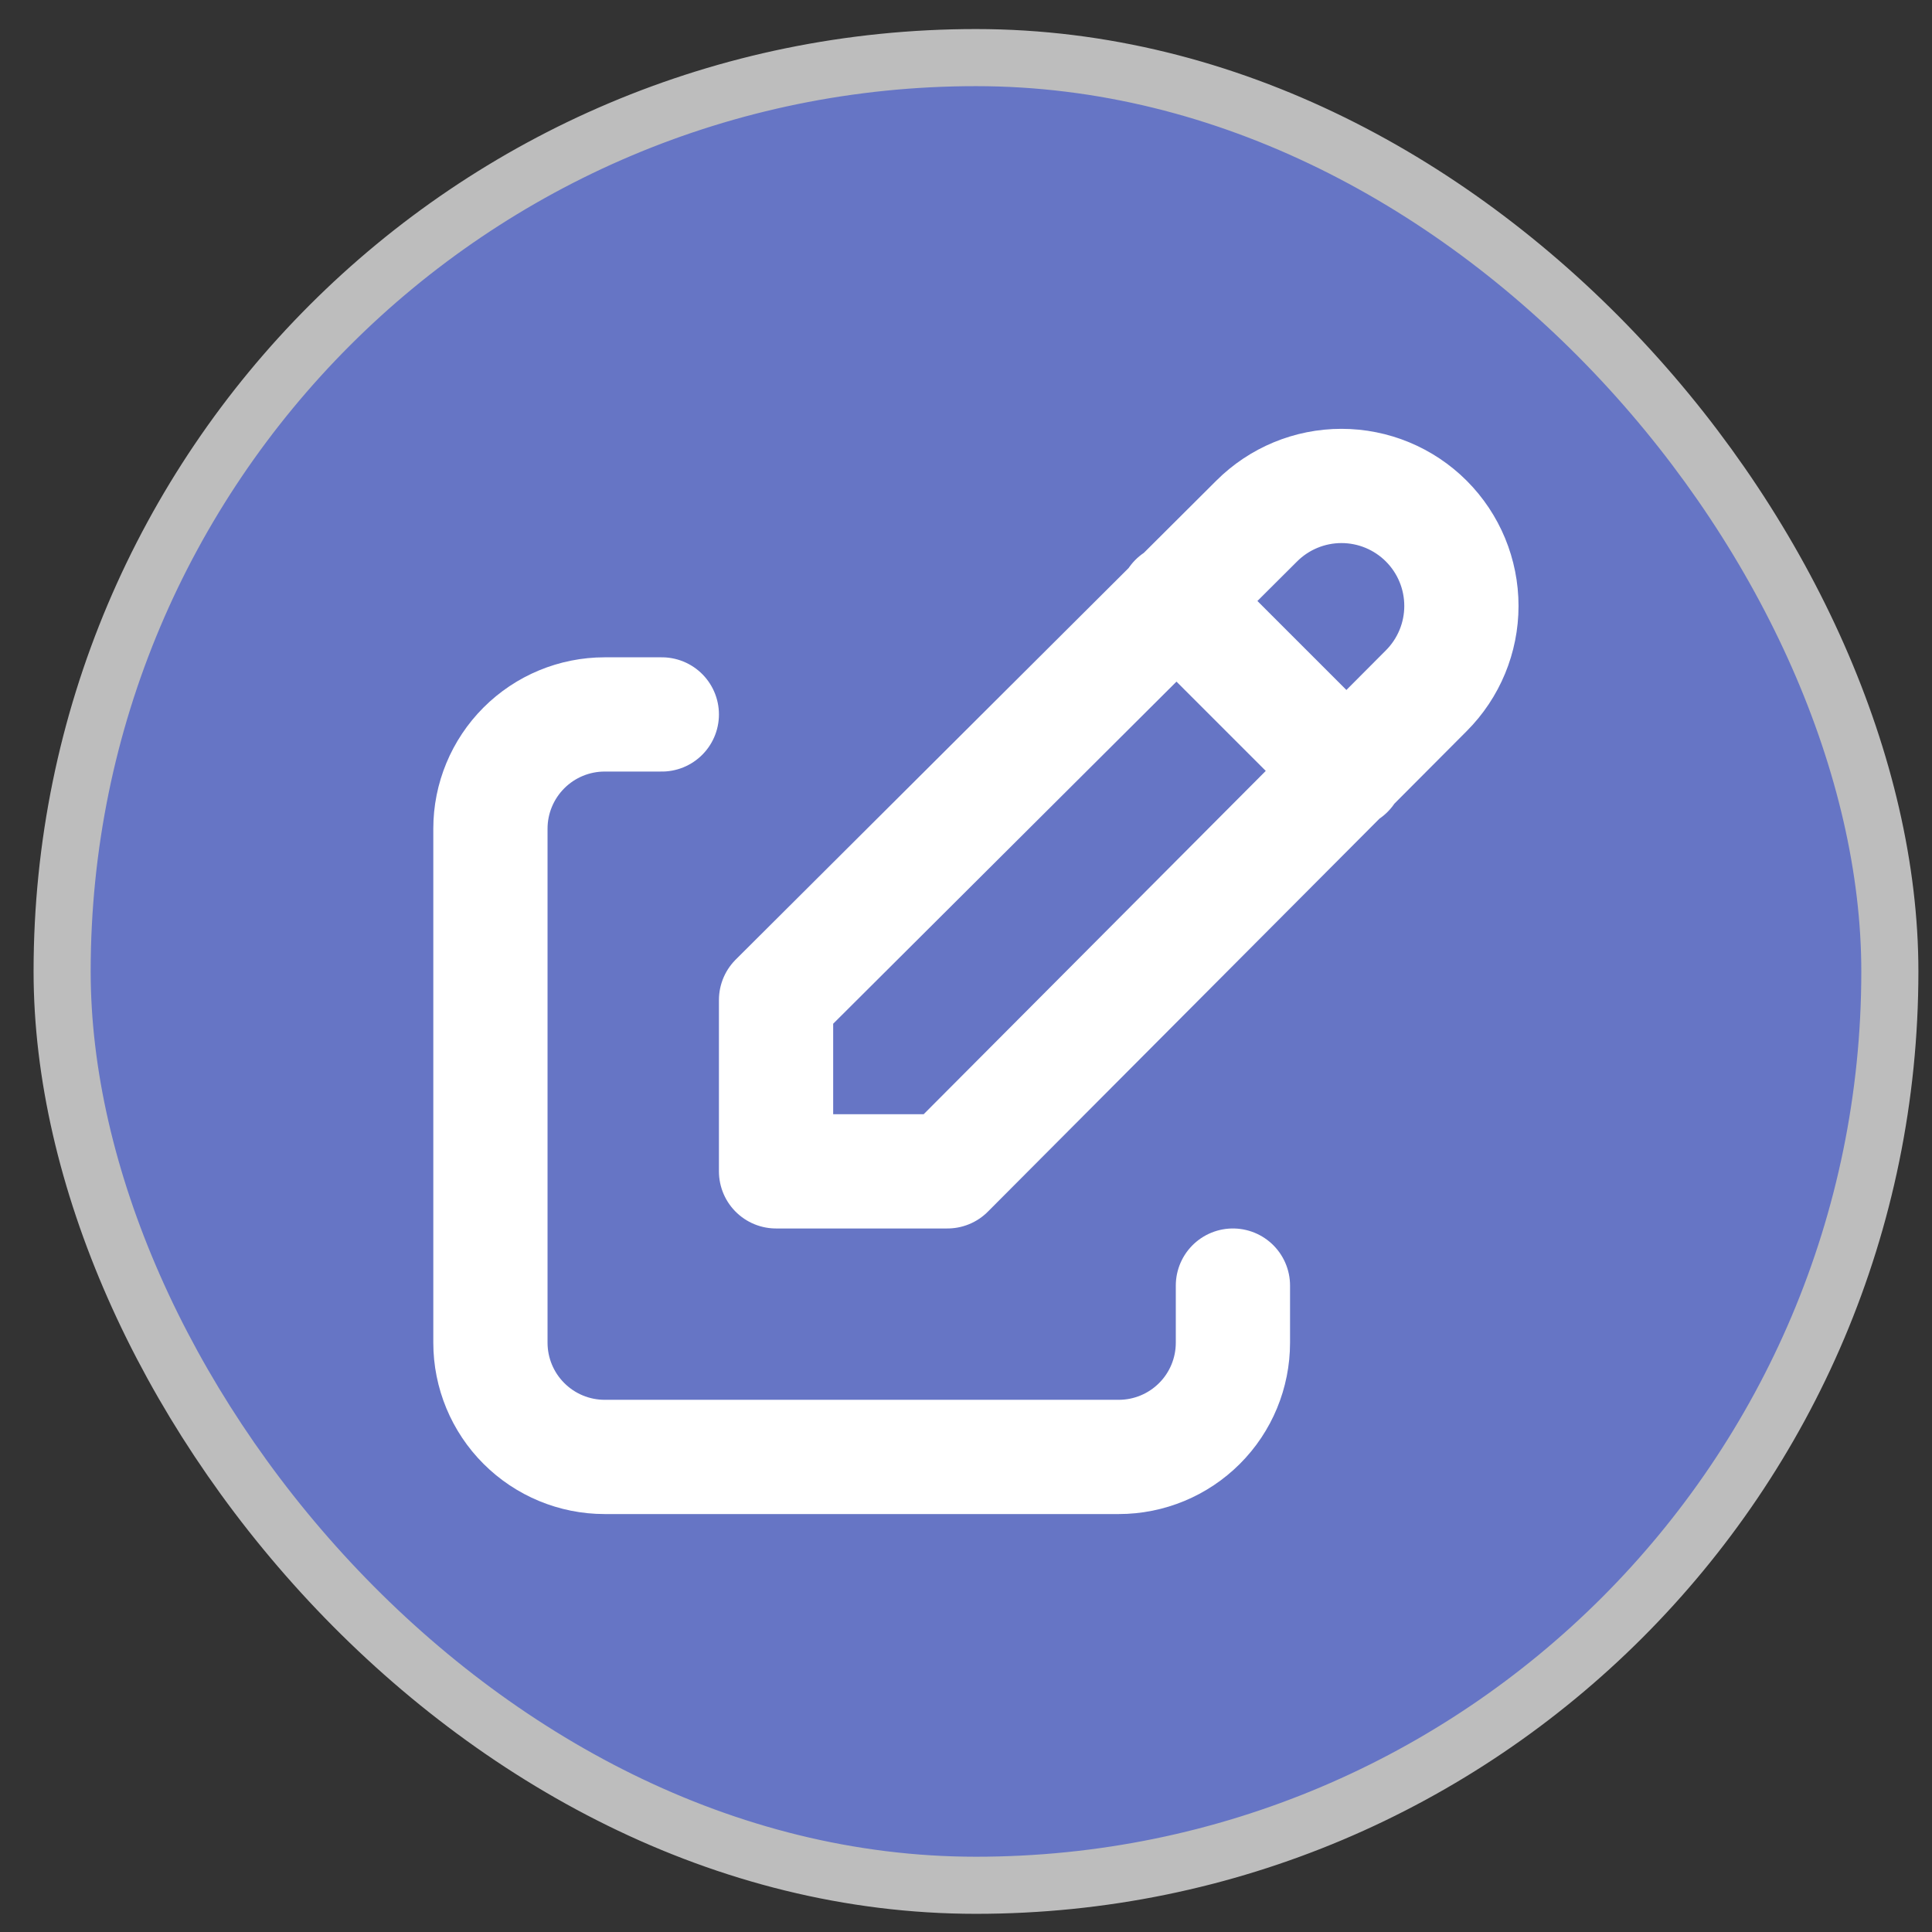 <svg width="38" height="38" viewBox="0 0 38 38" fill="none" xmlns="http://www.w3.org/2000/svg">
<rect x="0" y="0" width="38" height="38" fill="#333333" stroke="none"/>
<rect x="1.222" y="1.133" width="35.949" height="35.948" rx="17.974" fill="#6675C5"/>
<rect x="1.222" y="1.133" width="35.949" height="35.948" rx="17.974" stroke="#BDBDBD" stroke-width="1.123"/>
<path d="M13.017 14.052H11.893C11.297 14.052 10.726 14.289 10.305 14.71C9.883 15.132 9.646 15.703 9.646 16.299V26.409C9.646 27.005 9.883 27.577 10.305 27.998C10.726 28.419 11.297 28.656 11.893 28.656H22.004C22.6 28.656 23.171 28.419 23.592 27.998C24.014 27.577 24.25 27.005 24.25 26.409V25.286" stroke="white" stroke-width="2.247" stroke-linecap="round" stroke-linejoin="round"/>
<path d="M23.127 11.805L26.497 15.175M28.053 13.586C28.496 13.143 28.744 12.543 28.744 11.918C28.744 11.292 28.496 10.692 28.053 10.249C27.611 9.807 27.011 9.558 26.385 9.558C25.759 9.558 25.159 9.807 24.717 10.249L15.264 19.669V23.039H18.634L28.053 13.586Z" stroke="white" stroke-width="2.247" stroke-linecap="round" stroke-linejoin="round"/>
</svg>
